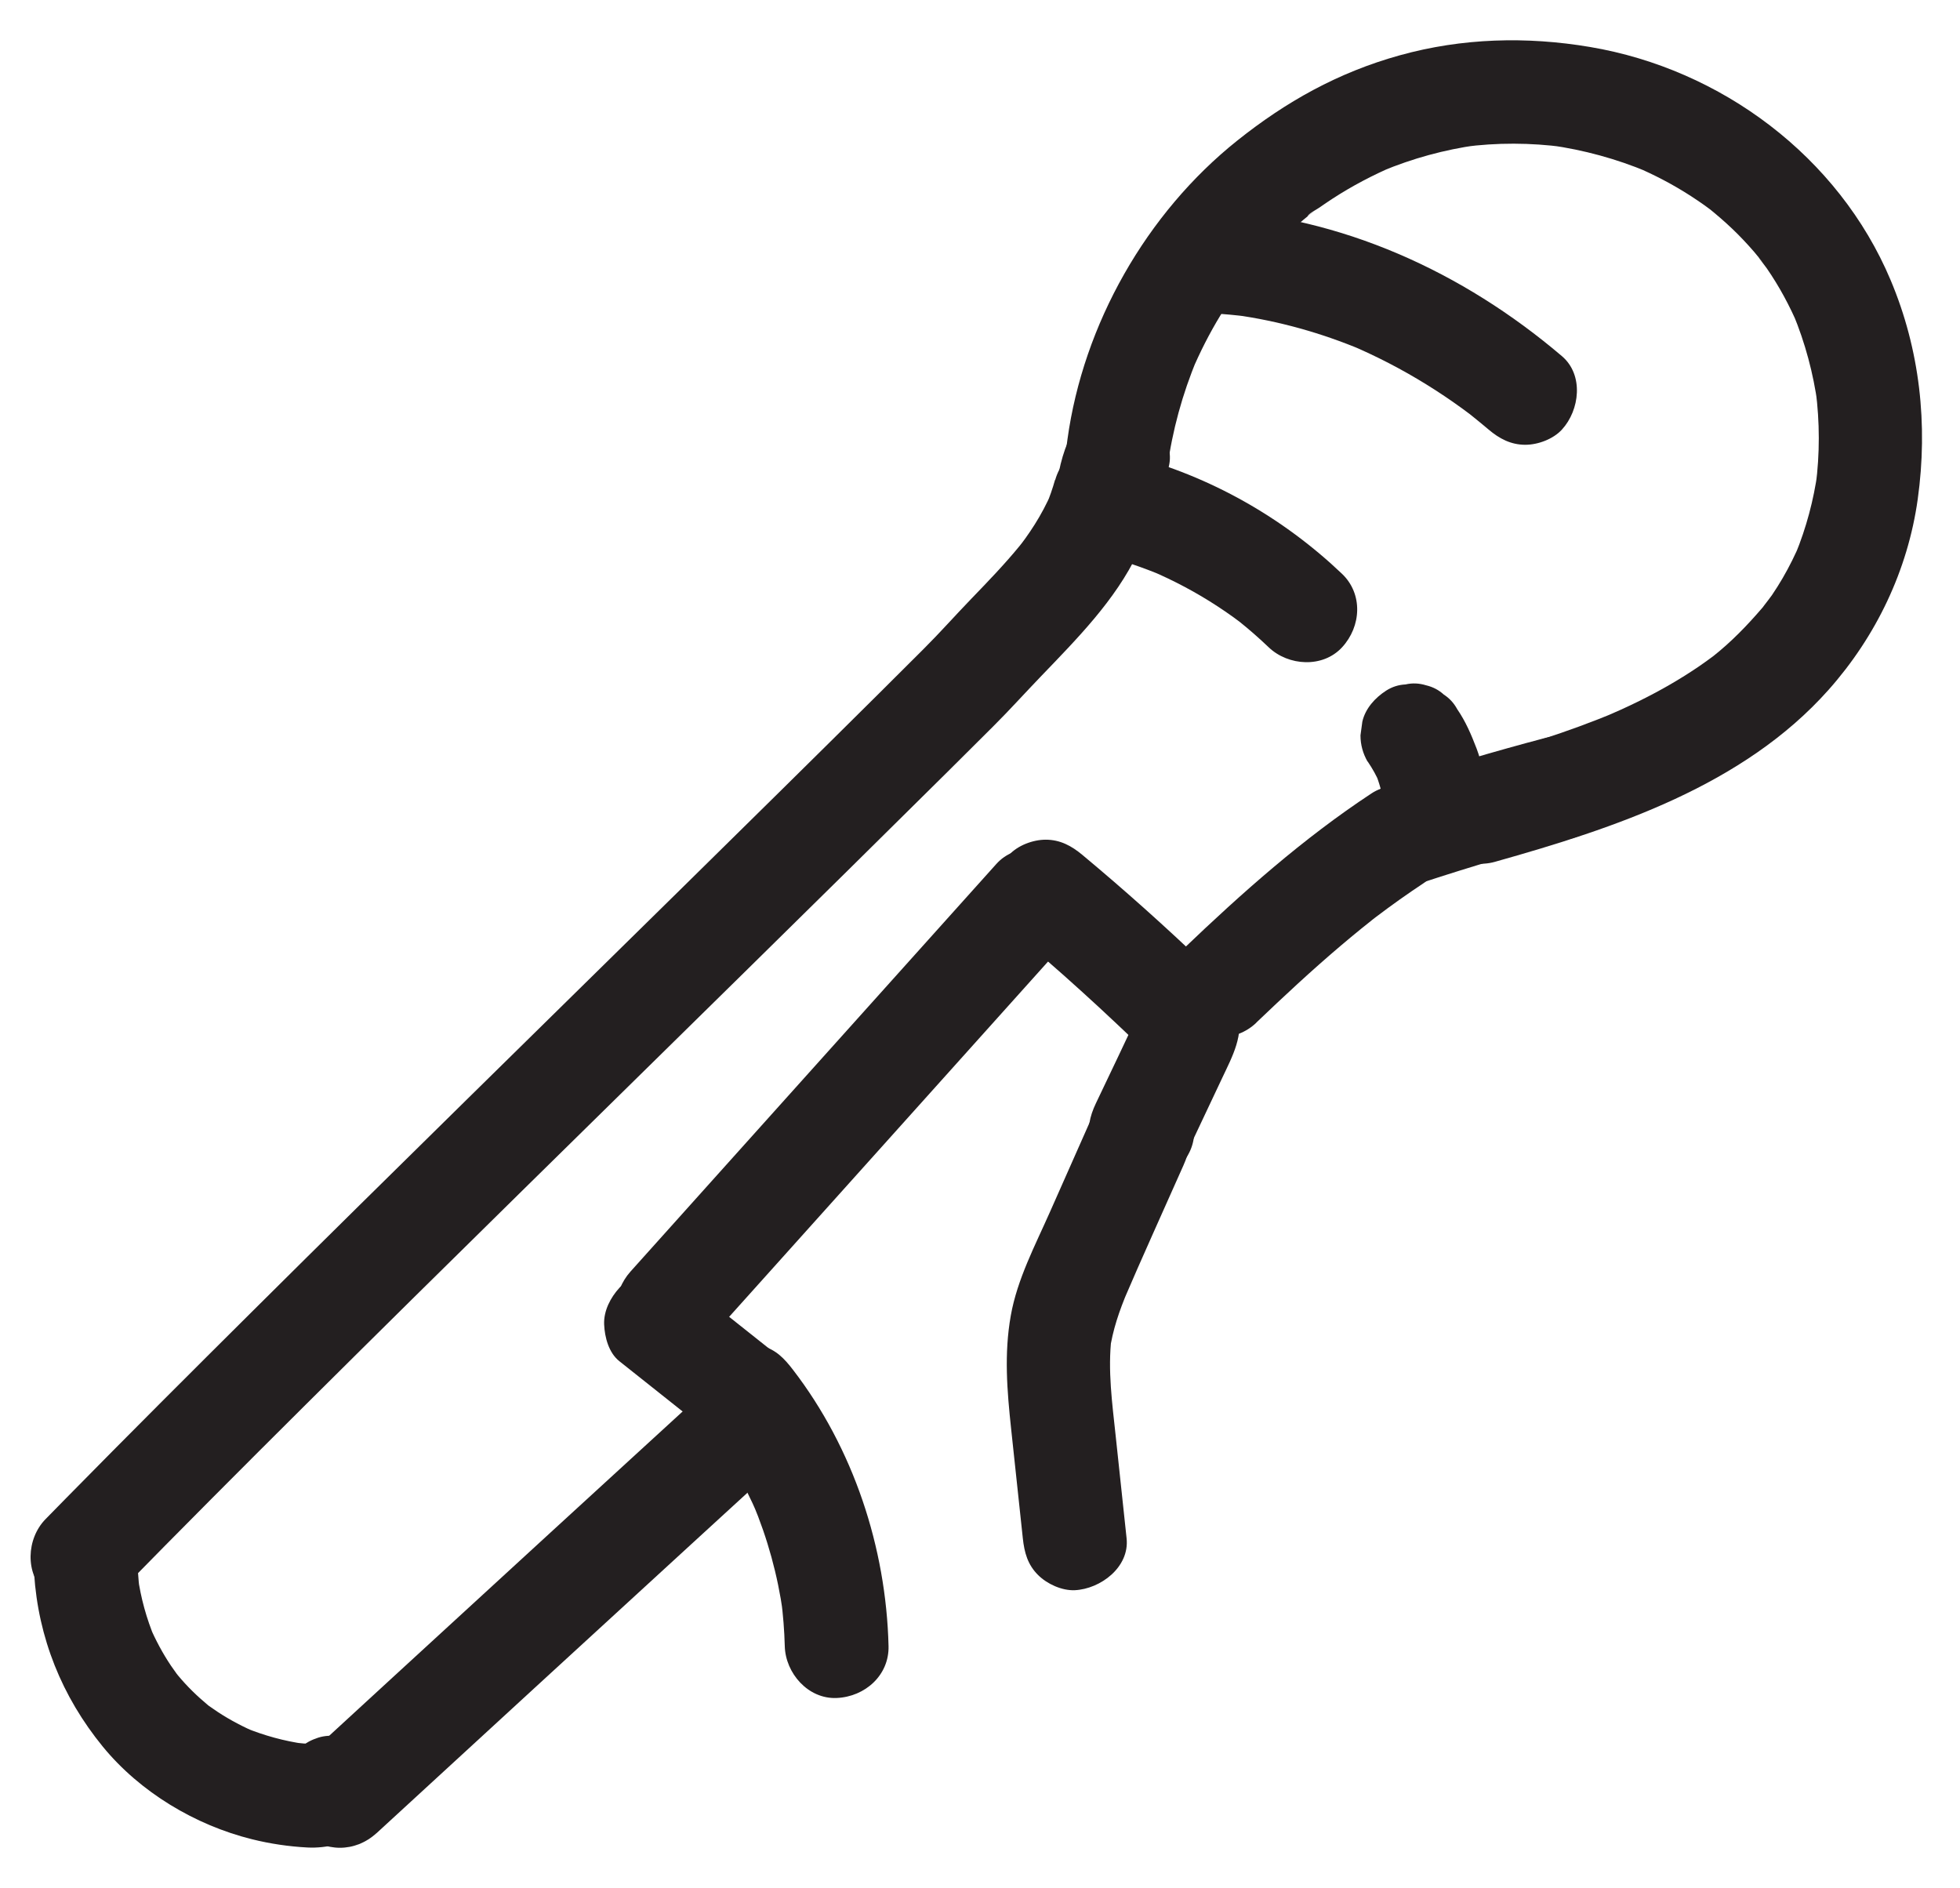 <?xml version="1.0" encoding="UTF-8"?><svg id="Layer_2" xmlns="http://www.w3.org/2000/svg" viewBox="0 0 283.32 272.94"><defs><style>.cls-1{fill:#231f20;}</style></defs><path class="cls-1" d="M152.51,69.35c-.35,1.25-.78,2.48-1.28,3.68l.76-1.79c-.69,1.58-1.49,3.09-2.41,4.55-.44,.7-.9,1.38-1.38,2.05-.16,.22-1.17,1.56-.32,.46s-.3,.37-.48,.59c-2.2,2.69-4.61,5.18-7.02,7.68s-4.5,4.87-6.85,7.21c-2.11,2.1-4.21,4.2-6.32,6.3-9.5,9.44-19.04,18.83-28.59,28.23-10.39,10.22-20.79,20.43-31.18,30.65s-20.58,20.26-30.82,30.44c-9.07,9.01-18.12,18.05-27.09,27.17-.99,1-1.97,2.01-2.95,3.01-2.75,2.81-3.01,7.85,0,10.61s7.67,3,10.61,0c8.96-9.15,18.01-18.22,27.09-27.25,10.36-10.3,20.76-20.57,31.18-30.81s21.4-21.03,32.1-31.55c9.82-9.66,19.64-19.33,29.42-29.03,2.2-2.19,4.4-4.38,6.6-6.57,2.36-2.35,4.58-4.82,6.89-7.22,5.21-5.43,10.76-11,14.02-17.87,1-2.1,1.89-4.28,2.51-6.52,1.05-3.78-1.3-8.33-5.24-9.23s-8.1,1.19-9.23,5.24h0Z"/><path class="cls-1" d="M181.6,147.81c3.98-3.8,8.01-7.56,12.21-11.12,.99-.84,1.99-1.67,3-2.49,.53-.43,1.07-.86,1.61-1.29,.12-.09,1.34-1.04,.33-.26-.91,.7-.04,.03,.15-.11,2.25-1.71,4.56-3.35,6.92-4.91,3.27-2.16,4.97-6.73,2.69-10.26-2.1-3.26-6.76-5-10.26-2.69-9.87,6.5-18.73,14.38-27.25,22.53-2.84,2.72-2.94,7.91,0,10.61s7.57,2.9,10.61,0h0Z"/><path class="cls-1" d="M54.44,264.96c15.16-13.94,30.33-27.87,45.52-41.79,4.33-3.97,8.66-7.93,12.99-11.9,2.9-2.66,2.89-7.95,0-10.61-3.1-2.85-7.51-2.83-10.61,0-15.19,13.9-30.37,27.83-45.54,41.76-4.32,3.97-8.65,7.95-12.97,11.92-2.9,2.66-2.9,7.94,0,10.61,3.1,2.84,7.52,2.84,10.61,0h0Z"/><path class="cls-1" d="M168.53,71.25c.08-1.86,.23-3.71,.47-5.56l-.27,1.99c.73-5.43,2.18-10.73,4.3-15.79l-.76,1.79c1.19-2.79,2.56-5.5,4.14-8.09,.78-1.29,1.61-2.55,2.49-3.78,.42-.59,.88-1.15,1.29-1.75,.1-.15-1.15,1.46-.66,.86,.1-.13,.21-.26,.31-.39,.28-.35,.56-.69,.84-1.03,1.88-2.25,3.93-4.37,6.11-6.33,.53-.48,1.08-.95,1.63-1.41,.25-.21,.51-.42,.77-.63,.17-.14,.35-.27,.52-.41,.78-.63-.7,.52-.73,.56,.3-.5,1.26-.94,1.73-1.27,.63-.44,1.27-.88,1.92-1.3,2.82-1.83,5.8-3.4,8.9-4.72l-1.79,.76c4.43-1.85,9.06-3.12,13.81-3.78l-1.99,.27c4.82-.64,9.69-.62,14.51,.02l-1.99-.27c4.85,.68,9.58,1.97,14.09,3.86l-1.79-.76c2.79,1.19,5.49,2.6,8.04,4.25,.66,.43,1.31,.87,1.95,1.32,.34,.25,.68,.5,1.02,.75,1.04,.76-1.44-1.15-.37-.29,1.17,.95,2.32,1.94,3.41,2.98s2.13,2.15,3.12,3.29c.47,.55,.92,1.13,1.38,1.69-1.69-2.02,.07,.14,.45,.69,1.81,2.62,3.32,5.43,4.57,8.36l-.76-1.79c1.75,4.22,2.93,8.63,3.55,13.15l-.27-1.99c.58,4.54,.59,9.11,0,13.65l.27-1.99c-.57,4.12-1.64,8.13-3.22,11.98l.76-1.79c-.76,1.79-1.62,3.54-2.6,5.22-.48,.83-1,1.64-1.53,2.43-.4,.59-2.27,2.91-.57,.87-2.19,2.62-4.45,5.08-7.08,7.28-.32,.27-.65,.54-.98,.8-1.31,1.04,1.33-.98,.23-.18-.68,.5-1.36,1-2.06,1.48-1.4,.96-2.84,1.86-4.31,2.71-3.08,1.78-6.29,3.32-9.56,4.71l1.79-.76c-6.98,2.94-14.23,5.14-21.51,7.19-3.77,1.06-6.49,5.36-5.24,9.23s5.18,6.38,9.23,5.24c17.31-4.87,35.9-11,48.22-24.85,6.88-7.73,11.47-17.31,12.9-27.57,1.5-10.78,.32-21.62-3.93-31.69-7.51-17.81-24.46-30.47-43.44-33.67-9.18-1.55-18.49-1.3-27.49,1.2s-16.49,6.74-23.49,12.32c-13.15,10.49-22.27,26.55-24.56,43.21-.35,2.57-.66,5.13-.76,7.72-.16,3.92,3.56,7.68,7.5,7.5,4.2-.19,7.33-3.3,7.5-7.5h0Z"/><path class="cls-1" d="M159.46,80.3c2.95,.77,5.83,1.75,8.64,2.93l-1.79-.76c3.37,1.44,6.62,3.16,9.69,5.17,.75,.49,1.49,1,2.22,1.52,.34,.24,.67,.49,1,.74,1.16,.85-1.44-1.15-.04-.03s2.86,2.4,4.21,3.69c2.84,2.71,7.82,3.03,10.61,0s3.03-7.71,0-10.61c-8.55-8.15-19.11-14.13-30.55-17.11-3.79-.99-8.32,1.25-9.23,5.24s1.18,8.17,5.24,9.23h0Z"/><path class="cls-1" d="M197.7,110.07c.7,1.03,1.3,2.11,1.79,3.26l-.76-1.79c.65,1.54,1.09,3.16,1.32,4.82l-.27-1.99,.02,.14c-.04,1.03,.18,2,.65,2.89,.3,.93,.82,1.73,1.55,2.41,.68,.73,1.48,1.25,2.41,1.55,.89,.47,1.86,.68,2.89,.65l1.99-.27c1.27-.36,2.37-1,3.31-1.93l1.17-1.52c.68-1.17,1.02-2.43,1.02-3.79-.28-2.16-.56-4.25-1.34-6.29s-1.6-3.95-2.81-5.71c-.47-.87-1.12-1.58-1.93-2.1-.72-.66-1.57-1.11-2.55-1.34-1-.31-1.99-.36-2.99-.13-1,.05-1.93,.34-2.79,.89-1.6,1.03-3.01,2.57-3.45,4.48l-.27,1.99c0,1.35,.35,2.62,1.02,3.79h0Z"/><path class="cls-1" d="M168.56,70.73c-.15-.51-.26-1.03-.33-1.56l.27,1.99c-.13-.98-.13-1.96,0-2.93l-.27,1.99c.12-.81,.32-1.6,.61-2.37,.31-1,.36-1.99,.13-2.99-.05-1-.34-1.93-.89-2.79-.47-.87-1.12-1.58-1.93-2.1-.72-.66-1.57-1.11-2.55-1.34l-1.99-.27c-1.35,0-2.62,.35-3.79,1.02l-1.52,1.17c-.93,.94-1.57,2.04-1.93,3.31-1.17,2.78-1.68,5.82-1.85,8.82-.04,1.03,.18,2,.65,2.89,.3,.93,.82,1.73,1.55,2.41,.68,.73,1.48,1.25,2.41,1.55,.89,.47,1.86,.68,2.89,.65l1.99-.27c1.27-.36,2.37-1,3.31-1.93l1.17-1.52c.68-1.17,1.02-2.43,1.02-3.79,.03-.54,.08-1.09,.16-1.63l-.27,1.99c.25-1.79,.73-3.53,1.43-5.2l-14.46-3.99c-.22,.57-.39,1.16-.51,1.76-.23,1.19-.41,2.42-.46,3.63-.02,.59,0,1.18,.07,1.77,.14,1.23,.27,2.48,.62,3.67,.23,.98,.68,1.83,1.34,2.55,.53,.82,1.23,1.46,2.1,1.93,.86,.55,1.79,.84,2.79,.89,1,.22,1.99,.18,2.99-.13l1.79-.76c1.13-.67,2.02-1.56,2.69-2.69l.76-1.79c.36-1.33,.36-2.66,0-3.99h0Z"/><path class="cls-1" d="M205.56,127.58c7.22-2.37,14.5-4.52,21.85-6.46,3.79-1,6.48-5.4,5.24-9.23s-5.16-6.31-9.23-5.24c-7.35,1.94-14.63,4.09-21.85,6.46-1.85,.61-3.48,1.74-4.48,3.45-.94,1.61-1.34,3.98-.76,5.78,1.2,3.71,5.23,6.55,9.23,5.24h0Z"/><path class="cls-1" d="M89.53,196.75l13.14,10.44c.68,.73,1.48,1.25,2.41,1.55,.89,.47,1.86,.68,2.89,.65,1.84,0,4.04-.82,5.3-2.2s2.29-3.31,2.2-5.3c-.08-1.85-.67-4.09-2.2-5.3l-13.14-10.44c-.68-.73-1.48-1.25-2.41-1.55-.89-.47-1.86-.68-2.89-.65-1.84,0-4.04,.82-5.3,2.2s-2.29,3.31-2.2,5.3c.08,1.85,.67,4.09,2.2,5.3h0Z"/><path class="cls-1" d="M158.11,160.88l-6.33,14.28c-2.14,4.84-4.74,9.74-5.67,15-.98,5.53-.54,10.84,.05,16.37l1.69,15.82c.22,2.04,.69,3.8,2.2,5.3,1.3,1.3,3.44,2.28,5.3,2.2,3.71-.17,7.95-3.32,7.5-7.5l-1.58-14.83c-.5-4.71-1.16-9.47-.6-14.2l-.27,1.99c.42-3.05,1.42-5.91,2.61-8.73l-.76,1.79c2.85-6.67,5.87-13.27,8.81-19.91,.84-1.91,1.33-3.69,.76-5.78-.48-1.74-1.82-3.63-3.45-4.48-1.74-.92-3.85-1.38-5.78-.76-1.74,.56-3.71,1.7-4.48,3.45h0Z"/><path class="cls-1" d="M101.67,205.54c3.2,4.16,5.84,8.69,7.9,13.51l-.76-1.79c2.14,5.09,3.61,10.43,4.37,15.9l-.27-1.99c.29,2.24,.47,4.5,.53,6.76,.1,3.92,3.38,7.68,7.5,7.5s7.6-3.3,7.5-7.5c-.35-14.28-5.09-28.6-13.82-39.95-1.25-1.62-2.43-2.88-4.48-3.45-1.8-.49-4.19-.27-5.78,.76s-3.01,2.57-3.45,4.48-.44,4.22,.76,5.78h0Z"/><path class="cls-1" d="M165.11,170.88c3.92,0,7.68-3.45,7.5-7.5s-3.3-7.5-7.5-7.5c-3.92,0-7.68,3.45-7.5,7.5s3.3,7.5,7.5,7.5h0Z"/><path class="cls-1" d="M171.37,167.04l5.3-11.23c1.49-3.16,3.2-6.22,2.22-9.86-.75-2.78-2.75-4.67-4.75-6.58-5.71-5.47-11.61-10.74-17.68-15.8-1.56-1.3-3.2-2.2-5.3-2.2-1.84,0-4.04,.82-5.3,2.2-2.54,2.77-3.22,7.92,0,10.61,3.58,2.99,7.11,6.04,10.56,9.18,1.7,1.54,3.38,3.09,5.05,4.67,.81,.76,1.61,1.52,2.4,2.29,.46,.44,.92,.87,1.36,1.32,.18,.17,.35,.35,.51,.53-.73-1.07-.94-1.27-.61-.6l-.76-1.79,.08,.35-.27-1.99v.43l.26-1.99c-.05,.29-.13,.57-.25,.83l.76-1.79c-2.12,4.66-4.36,9.26-6.55,13.88-.88,1.86-1.32,3.73-.76,5.78,.48,1.74,1.82,3.63,3.45,4.48,3.33,1.76,8.47,1.1,10.26-2.69h0Z"/><path class="cls-1" d="M101.75,194.4l41.25-45.95,11.64-12.97c2.62-2.92,3.09-7.77,0-10.61-2.86-2.63-7.81-3.12-10.61,0l-41.25,45.95-11.64,12.97c-2.62,2.92-3.09,7.77,0,10.61,2.86,2.63,7.81,3.12,10.61,0h0Z"/><path class="cls-1" d="M175.02,45.28c1.81,.1,3.62,.26,5.42,.5l-1.99-.27c6.36,.87,12.54,2.61,18.46,5.09l-1.79-.76c3.85,1.64,7.57,3.56,11.13,5.77,1.78,1.1,3.51,2.27,5.2,3.5,.34,.25,.67,.49,1.01,.75,.22,.17,.44,.34,.67,.51-.97-.75-1.14-.88-.53-.4,.87,.7,1.73,1.4,2.58,2.12,1.54,1.31,3.22,2.2,5.3,2.2,1.84,0,4.04-.82,5.3-2.2,2.57-2.8,3.19-7.89,0-10.61-14.32-12.19-31.84-20.18-50.75-21.19-3.92-.21-7.67,3.6-7.5,7.5,.19,4.24,3.3,7.28,7.5,7.5h0Z"/><path class="cls-1" d="M4.93,227.43c.6,9.32,4.03,17.81,9.93,25.03,5.39,6.58,13.35,11.35,21.58,13.39,2.61,.65,5.33,1.05,8.01,1.19,1.37,.07,2.81-.08,4.14-.44,2.56-.7,4.32-2.32,5.86-4.41,1.08-1.47,1.22-4.1,.76-5.78s-1.82-3.63-3.45-4.48c-1.74-.92-3.85-1.38-5.78-.76s-3.26,1.79-4.48,3.45c2.27-1.89,2.86-2.52,1.76-1.89l1.79-.76c-.41,.17-.81,.26-1.25,.32l1.99-.27c-1.25,.1-2.52-.06-3.76-.22l1.99,.27c-2.96-.42-5.83-1.21-8.6-2.34l1.79,.76c-2-.85-3.92-1.85-5.73-3.04-.45-.3-.89-.62-1.34-.92-.62-.46-.44-.32,.55,.44-.21-.17-.42-.34-.63-.51-.78-.65-1.54-1.33-2.26-2.04s-1.41-1.46-2.06-2.24c-.17-.21-.35-.42-.51-.63,.75,.99,.9,1.17,.43,.55-.31-.44-.63-.88-.94-1.33-1.21-1.8-2.23-3.72-3.09-5.71l.76,1.79c-1.21-2.88-2.04-5.88-2.47-8.98l.27,1.99c-.1-.81-.18-1.61-.23-2.43-.25-3.91-3.27-7.69-7.5-7.5-3.85,.17-7.77,3.31-7.5,7.5h0Z"/></svg>